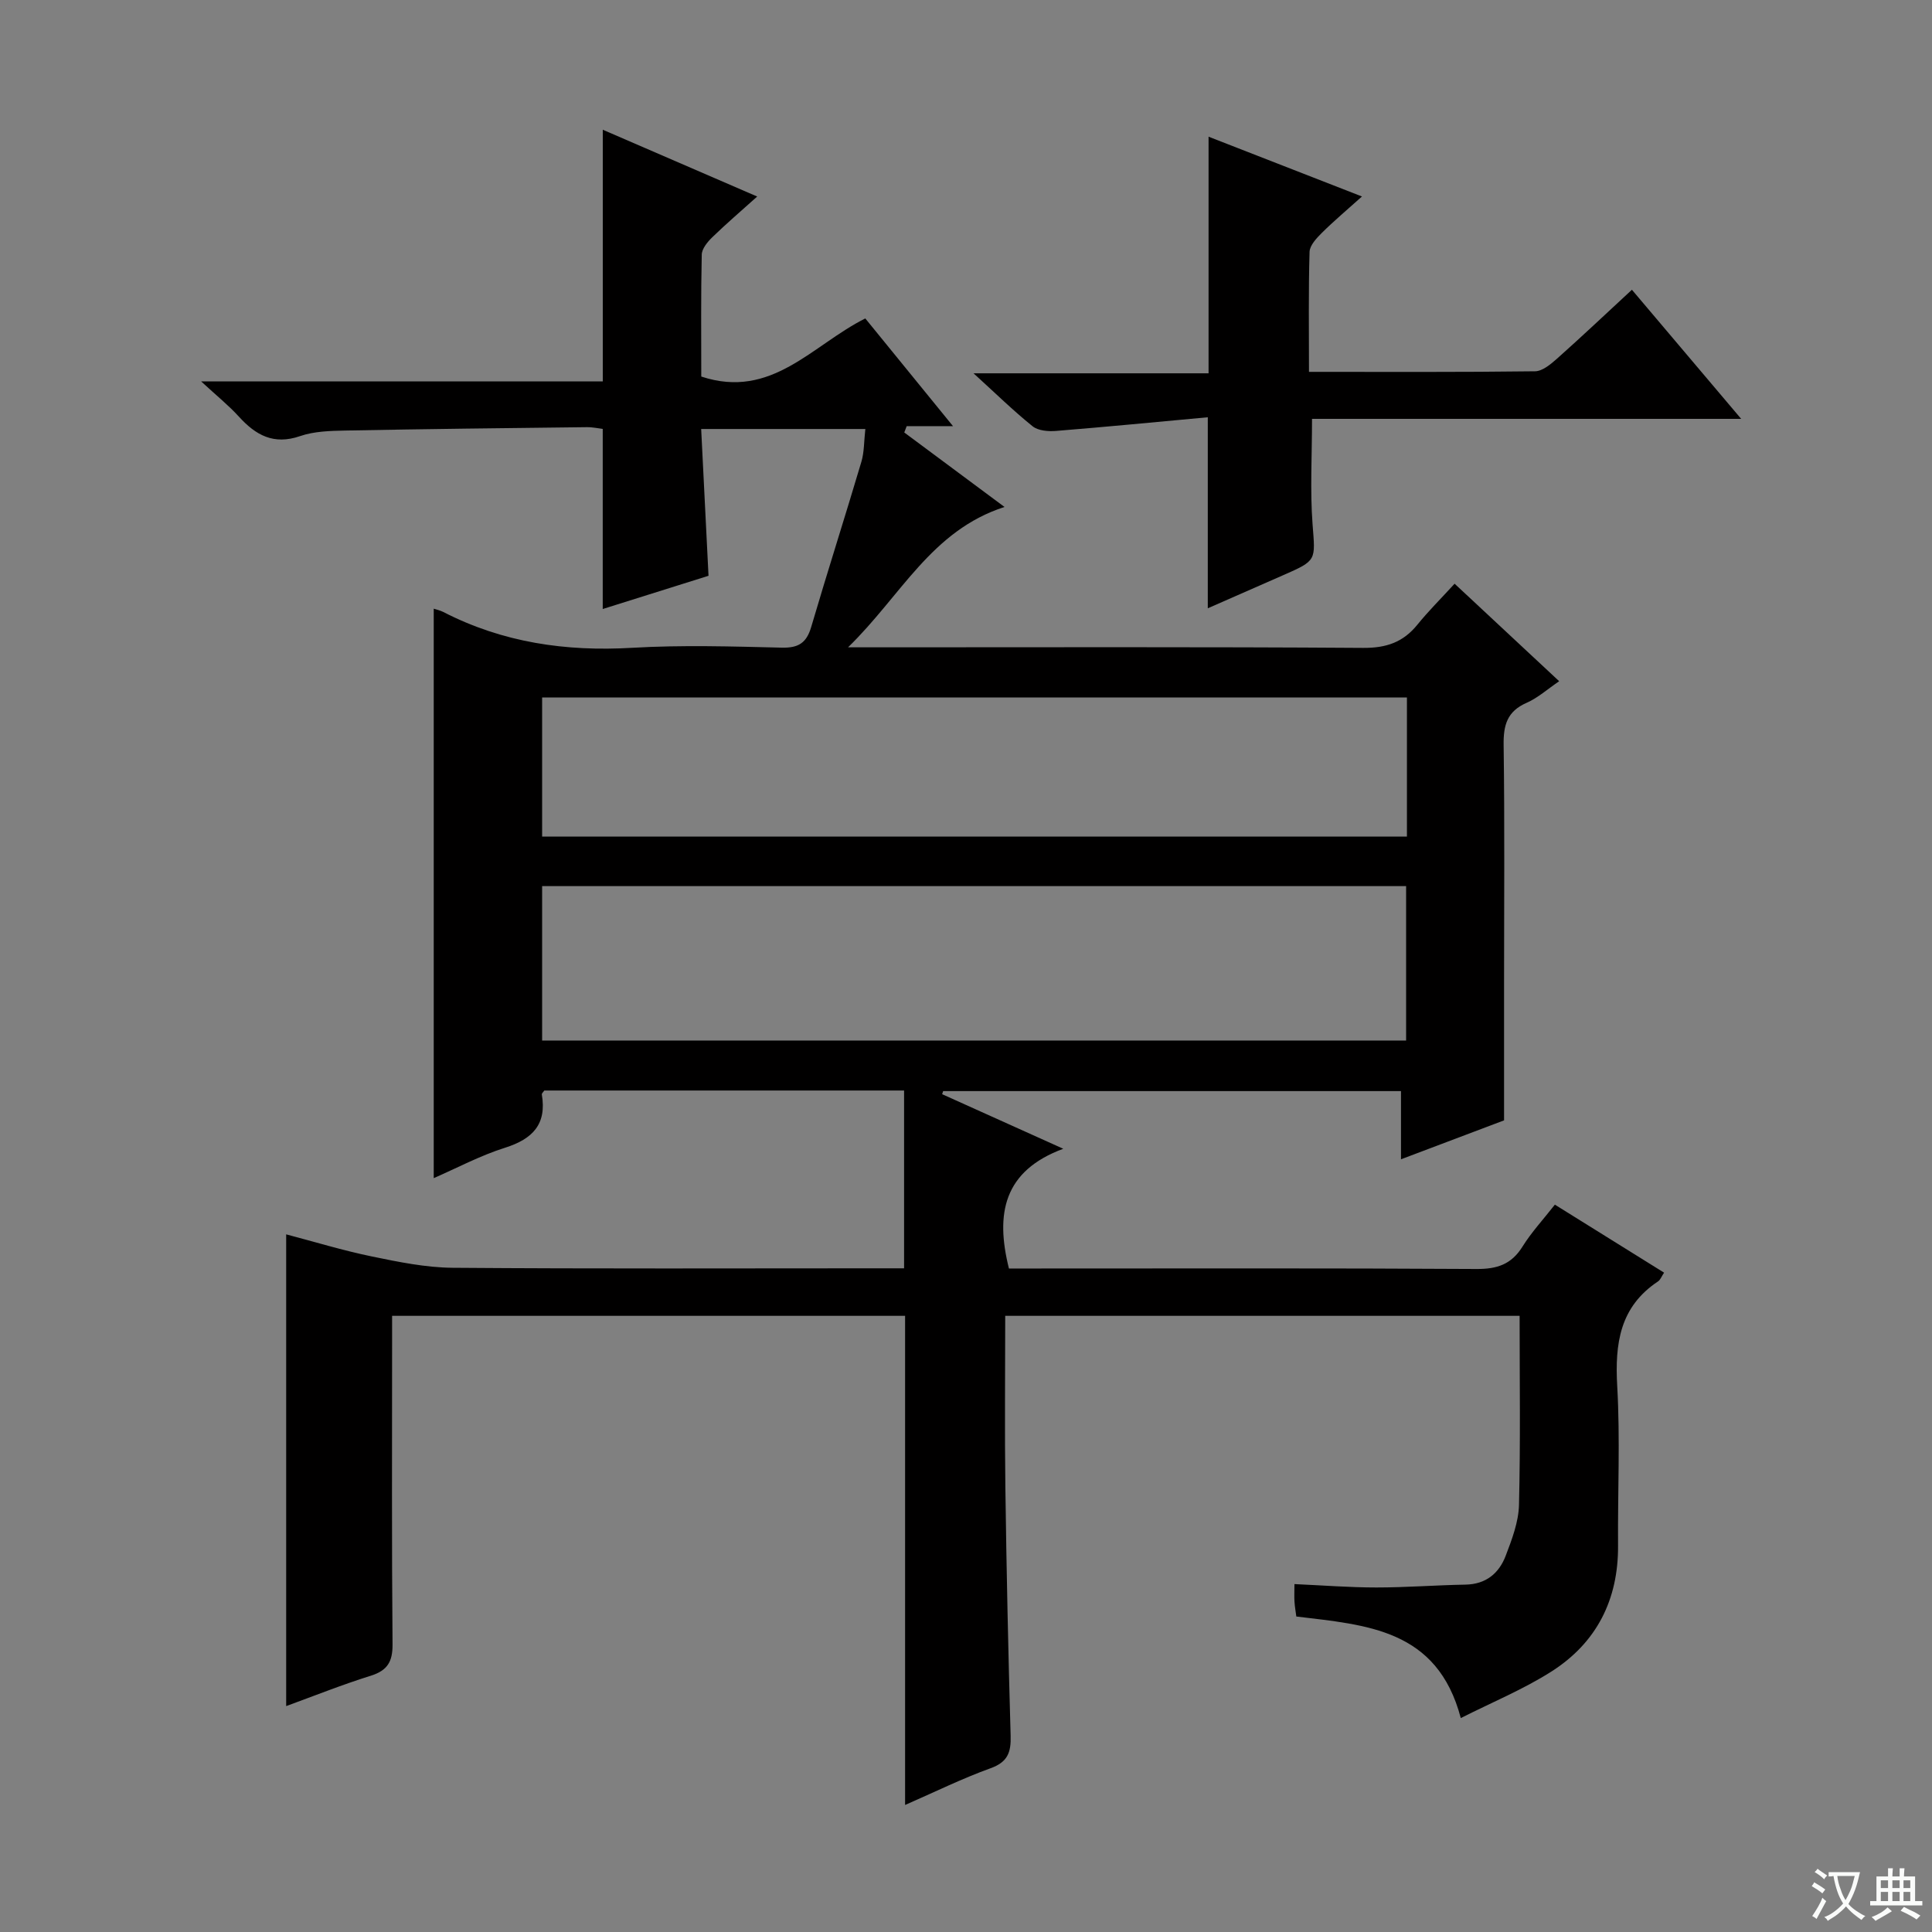 <svg enable-background="new 0 0 400 400" viewBox="0 0 400 400" xmlns="http://www.w3.org/2000/svg"><rect x="0" y="0" width="400" height="400" fill="#808080" stroke="none"/><path d="m377.9 391.2c-.2.3-.4.5-.6.8-.7-.6-1.4-1-2.2-1.5.2-.3.4-.5.5-.8.6.4 1.4.8 2.3 1.5zm-1.8 6.1c-.2-.2-.5-.4-.9-.6.4-.6.8-1.2 1.2-1.9s.7-1.3.9-1.9c.3.3.5.5.8.7-.7 1.3-1.4 2.6-2 3.7zm2.2-9c-.3.3-.5.5-.6.8-.6-.6-1.3-1.1-2-1.5.3-.3.5-.5.6-.7.6.5 1.3.9 2 1.4zm.3.2v-.9h2 4.5c-.3 1.3-.6 2.5-1 3.6s-.9 2.1-1.4 3c.4.5 1 1 1.6 1.4s1.2.8 1.9 1.1c-.3.2-.5.4-.8.8-.4-.3-1-.7-1.6-1.2s-1.2-1.1-1.6-1.6c-.5.6-1.1 1.1-1.7 1.6s-1.4.9-2.1 1.4c-.1-.3-.3-.5-.7-.8.6-.2 1.2-.5 1.9-1s1.4-1.1 2-1.8c-.5-.8-.9-1.6-1.2-2.5s-.6-2-.8-3.2c-.4.1-.7.1-1 .1zm2.5 2.7c.3 1 .7 1.7 1 2.2.3-.5.6-1.1 1-2s.6-1.9.9-3h-3.2-.4c.1.9.3 1.8.7 2.8z" fill="#fafbfa"/><path d="m396.5 388.5v1.5 3.6h1.5v.9c-.4 0-1 0-1.7 0h-7.9c-.5 0-.9 0-1.2 0v-.9h1.3v-3.5c0-.7 0-1.2 0-1.6h2.4c0-.8 0-1.4 0-1.7h1c0 .3-.1.8-.1 1.7h1.5c0-.8 0-1.4 0-1.7h1c0 .3-.1.9-.1 1.7zm-8.2 9.2c-.2-.3-.5-.5-.8-.8.8-.3 1.4-.6 1.9-.9s1-.7 1.4-1.1c.3.3.6.5.9.8-1.6 1-2.8 1.6-3.4 2zm2.6-6.8v-1.6h-1.5v1.6zm0 2.7v-1.9h-1.5v1.9zm2.4-2.7v-1.6h-1.5v1.6zm0 2.7v-1.9h-1.5v1.9zm.2 2 .7-.8c.4.2.9.5 1.6.8s1.3.7 1.8 1c-.3.3-.5.5-.8.8-.4-.3-1.5-1-3.3-1.8zm2-4.7v-1.6h-1.4v1.6zm0 2.7v-1.9h-1.4v1.9z" fill="#fafbfa"/><g fill="#010000"><path d="m59.25 353.23c0-32.73 0-64.8 0-97.67 5.84 1.53 11.76 3.35 17.8 4.59 5.48 1.13 11.09 2.28 16.65 2.33 29.33.23 58.66.11 87.99.11h5.49c0-12.61 0-24.53 0-36.81-25.34 0-49.92 0-74.49 0-.19.3-.55.59-.51.82 1.04 6.16-1.89 9.21-7.6 11.02-5.17 1.63-10.04 4.24-14.78 6.3 0-39.43 0-78.59 0-117.9.51.17 1.31.34 2.01.7 12.31 6.32 25.34 8.21 39.09 7.4 10.3-.6 20.66-.28 30.99-.03 3.45.08 5.1-1.01 6.06-4.28 3.36-11.43 7-22.78 10.39-34.2.6-2.02.53-4.23.82-6.79-11.45 0-22.47 0-33.99 0 .51 10.16 1 20.05 1.52 30.39-7.27 2.28-14.65 4.6-21.9 6.88 0-12.45 0-24.65 0-37.29-.81-.09-2.08-.38-3.35-.36-16.65.19-33.3.38-49.94.7-3.14.06-6.46.15-9.37 1.15-5.47 1.89-9.18-.19-12.68-4.04-2.08-2.29-4.53-4.26-7.8-7.28h83.15c0-17.67 0-34.71 0-52.11 10.24 4.43 20.71 8.96 31.97 13.83-3.33 2.99-6.4 5.62-9.3 8.43-.99.96-2.15 2.37-2.18 3.59-.19 8.46-.1 16.94-.1 25.25 14.57 4.82 22.94-6.52 33.96-12.03 5.76 7.07 11.58 14.22 18.16 22.3-3.88 0-6.73 0-9.59 0-.17.44-.34.87-.5 1.31 6.64 4.93 13.28 9.87 20.75 15.42-15.16 4.89-21.4 18.38-32.39 29.06h6.66c33.33 0 66.66-.11 99.99.12 4.78.03 8.27-1.16 11.22-4.8 2.3-2.84 4.91-5.43 7.71-8.49 7.41 6.91 14.28 13.32 21.65 20.19-2.46 1.67-4.43 3.46-6.74 4.47-4.03 1.76-4.82 4.61-4.76 8.73.23 16.33.09 32.66.09 49v28.72c-6.02 2.27-13.43 5.07-21.34 8.06 0-4.85 0-9.26 0-14.12-31.86 0-63.33 0-94.79 0-.07.21-.14.42-.21.64 7.94 3.57 15.87 7.15 25.08 11.3-12.37 4.57-14.09 13.44-11.25 24.79h5.29c30.5 0 61-.09 91.49.1 4.27.03 7.25-.94 9.55-4.64 1.83-2.94 4.22-5.52 6.7-8.68 7.57 4.71 15.01 9.34 22.61 14.08-.52.77-.76 1.48-1.25 1.81-7.94 5.27-8.95 12.9-8.45 21.7.62 10.96.09 21.99.17 32.99.08 11.21-4.45 20.14-13.82 26.1-5.81 3.69-12.27 6.35-18.74 9.62-4.86-18.46-19.51-19.26-34.05-21.03-.11-.88-.31-1.97-.38-3.06-.07-.98-.01-1.96-.01-3.65 5.84.26 11.41.7 16.97.7 6.14 0 12.28-.48 18.42-.59 4.25-.07 6.96-2.33 8.35-5.98 1.29-3.38 2.66-6.98 2.75-10.51.32-12.95.13-25.9.13-39.16-35.52 0-70.75 0-106.5 0 0 11.96-.13 23.74.03 35.52.23 17.15.6 34.29 1.09 51.43.1 3.41-.59 5.43-4.14 6.71-5.9 2.13-11.56 4.92-17.71 7.61 0-34.01 0-67.48 0-101.27-35.13 0-70.36 0-106.21 0v5.52c0 20.83-.09 41.66.09 62.49.03 3.59-1.05 5.4-4.46 6.49-5.81 1.81-11.5 4.08-17.56 6.3zm52.99-137.8h178.88c0-10.93 0-21.46 0-31.97-59.86 0-119.25 0-178.88 0zm179.05-71.03c-59.85 0-119.39 0-179.05 0v28.81h179.05c0-9.8 0-19.22 0-28.81z"/><path d="m250.22 77.29c0-16.76 0-32.66 0-48.99 10.28 4.01 20.59 8.02 31.76 12.38-3.06 2.75-5.79 5.04-8.31 7.54-1.1 1.09-2.5 2.59-2.54 3.93-.24 8.11-.12 16.24-.12 24.84 15.91 0 31.36.08 46.81-.12 1.53-.02 3.24-1.46 4.54-2.61 5.09-4.53 10.05-9.22 15.51-14.27 7.43 8.78 14.7 17.38 22.62 26.73-30.11 0-59.41 0-88.85 0 0 7.67-.42 14.77.11 21.8.57 7.53.96 7.49-6.11 10.58-5.31 2.32-10.62 4.66-15.58 6.84 0-12.86 0-25.57 0-39.55-10.4.96-20.91 1.98-31.43 2.83-1.61.13-3.7-.04-4.85-.97-4-3.22-7.69-6.84-12.22-10.96z"/></g></svg>